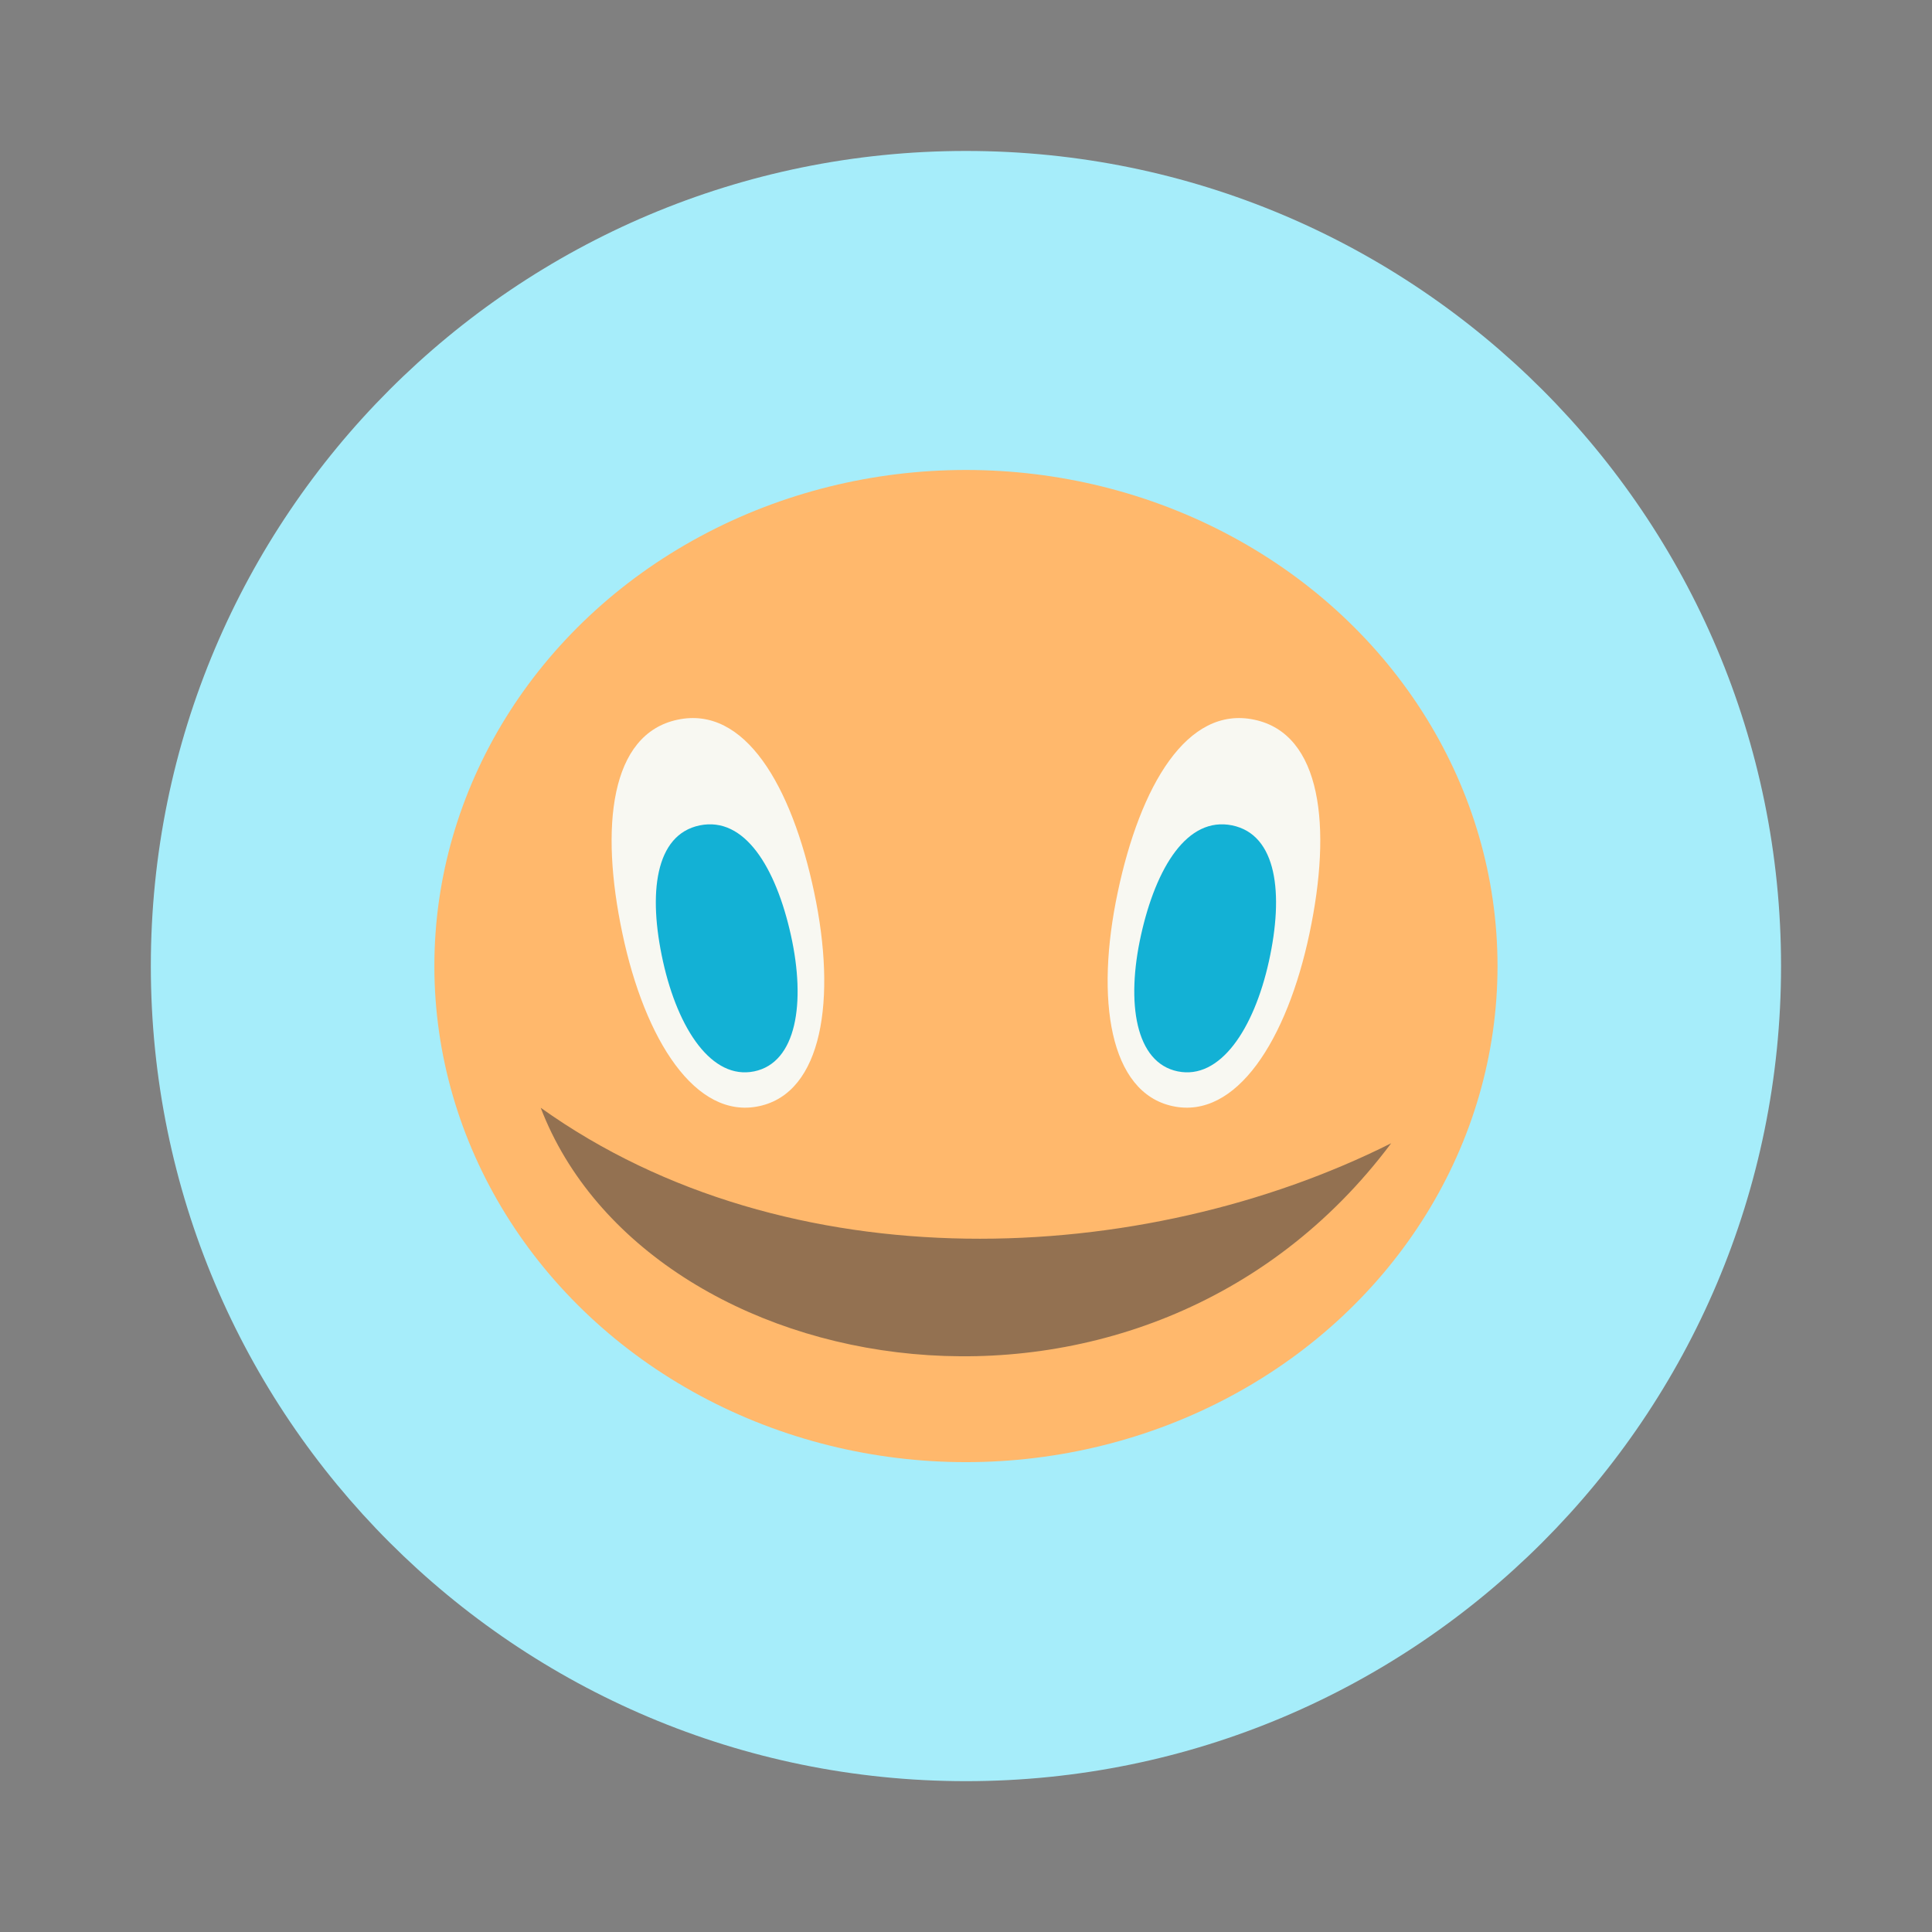<?xml version="1.0" encoding="UTF-8" standalone="no"?>
<svg
   width="64"
   height="64"
   version="1.1"
   viewBox="0 0 16.933 16.933"
   id="svg25"
   sodipodi:docname="ktuberling.svg"
   inkscape:version="1.2.2 (b0a8486541, 2022-12-01)"
   xmlns:inkscape="http://www.inkscape.org/namespaces/inkscape"
   xmlns:sodipodi="http://sodipodi.sourceforge.net/DTD/sodipodi-0.dtd"
   xmlns="http://www.w3.org/2000/svg"
   xmlns:svg="http://www.w3.org/2000/svg">
  <rect x="0" y="0" width="16.933" height="16.933" fill="#808080" stroke="none"/>
  <sodipodi:namedview
     id="namedview27"
     pagecolor="#505050"
     bordercolor="#eeeeee"
     borderopacity="1"
     inkscape:showpageshadow="0"
     inkscape:pageopacity="0"
     inkscape:pagecheckerboard="0"
     inkscape:deskcolor="#505050"
     showgrid="false"
     inkscape:zoom="15.921875"
     inkscape:cx="29.895976"
     inkscape:cy="32.031403"
     inkscape:window-width="2560"
     inkscape:window-height="1361"
     inkscape:window-x="0"
     inkscape:window-y="0"
     inkscape:window-maximized="1"
     inkscape:current-layer="svg25" />
  <defs
     id="defs7">
    <radialGradient
       id="a"
       cx="24"
       cy="24"
       r="15"
       gradientTransform="matrix(.311 0 0 .29 2.214 1.384)"
       gradientUnits="userSpaceOnUse">
      <stop
         stop-color="#f2bc4e"
         offset="0"
         id="stop2" />
      <stop
         stop-color="#f1b741"
         offset="1"
         id="stop4" />
    </radialGradient>
  </defs>
  <g
     transform="translate(-1.202 .126)"
     id="g23">
    <path
       d="m9.668 1.197c3.945 0 7.144 3.198 7.144 7.144 0 3.945-3.198 7.144-7.144 7.144-3.945 0-7.144-3.198-7.144-7.144 0-3.945 3.198-7.144 7.144-7.144z"
       fill="#aed2fa"
       stroke-width=".265"
       id="path9"
       style="fill:#a6edfa" />
    <ellipse
       cx="9.668"
       cy="8.341"
       rx="4.659"
       ry="4.348"
       fill="url(#a)"
       id="ellipse11"
       style="fill:#ffb86c" />
    <path
       d="m8.338 7.696c0.198 0.935 0.073 1.755-0.483 1.873-0.556 0.119-1.001-0.579-1.198-1.514-0.198-0.935-0.107-1.748 0.483-1.873 0.59-0.126 1.001 0.579 1.198 1.514z"
       fill="#f8f8f2"
       id="path13" />
    <path
       d="m13.395 9.894c-2.174 2.904-6.522 2.124-7.454-0.311 2.174 1.553 5.28 1.402 7.454 0.311z"
       fill="#ba6616"
       id="path15"
       style="fill:#282a36;opacity:0.5" />
    <path
       d="m10.998 7.696c-0.198 0.935-0.073 1.755 0.483 1.873 0.556 0.119 1.001-0.579 1.198-1.514 0.198-0.935 0.107-1.748-0.483-1.873-0.59-0.126-1.001 0.579-1.198 1.514z"
       fill="#f8f8f2"
       id="path17" />
    <path
       d="m8.134 8.071c0.132 0.595 0.048 1.117-0.322 1.193-0.371 0.076-0.667-0.368-0.799-0.963-0.132-0.595-0.071-1.112 0.322-1.193 0.393-0.08 0.667 0.368 0.799 0.963z"
       fill="#4d8bd1"
       id="path19"
       style="fill:#13b1d5" />
    <path
       d="m11.202 8.071c-0.132 0.595-0.048 1.117 0.322 1.193 0.371 0.076 0.667-0.368 0.799-0.963 0.132-0.595 0.071-1.112-0.322-1.193-0.393-0.08-0.667 0.368-0.799 0.963z"
       fill="#4d8bd1"
       id="path21"
       style="fill:#13b1d5" />
  </g>
</svg>
